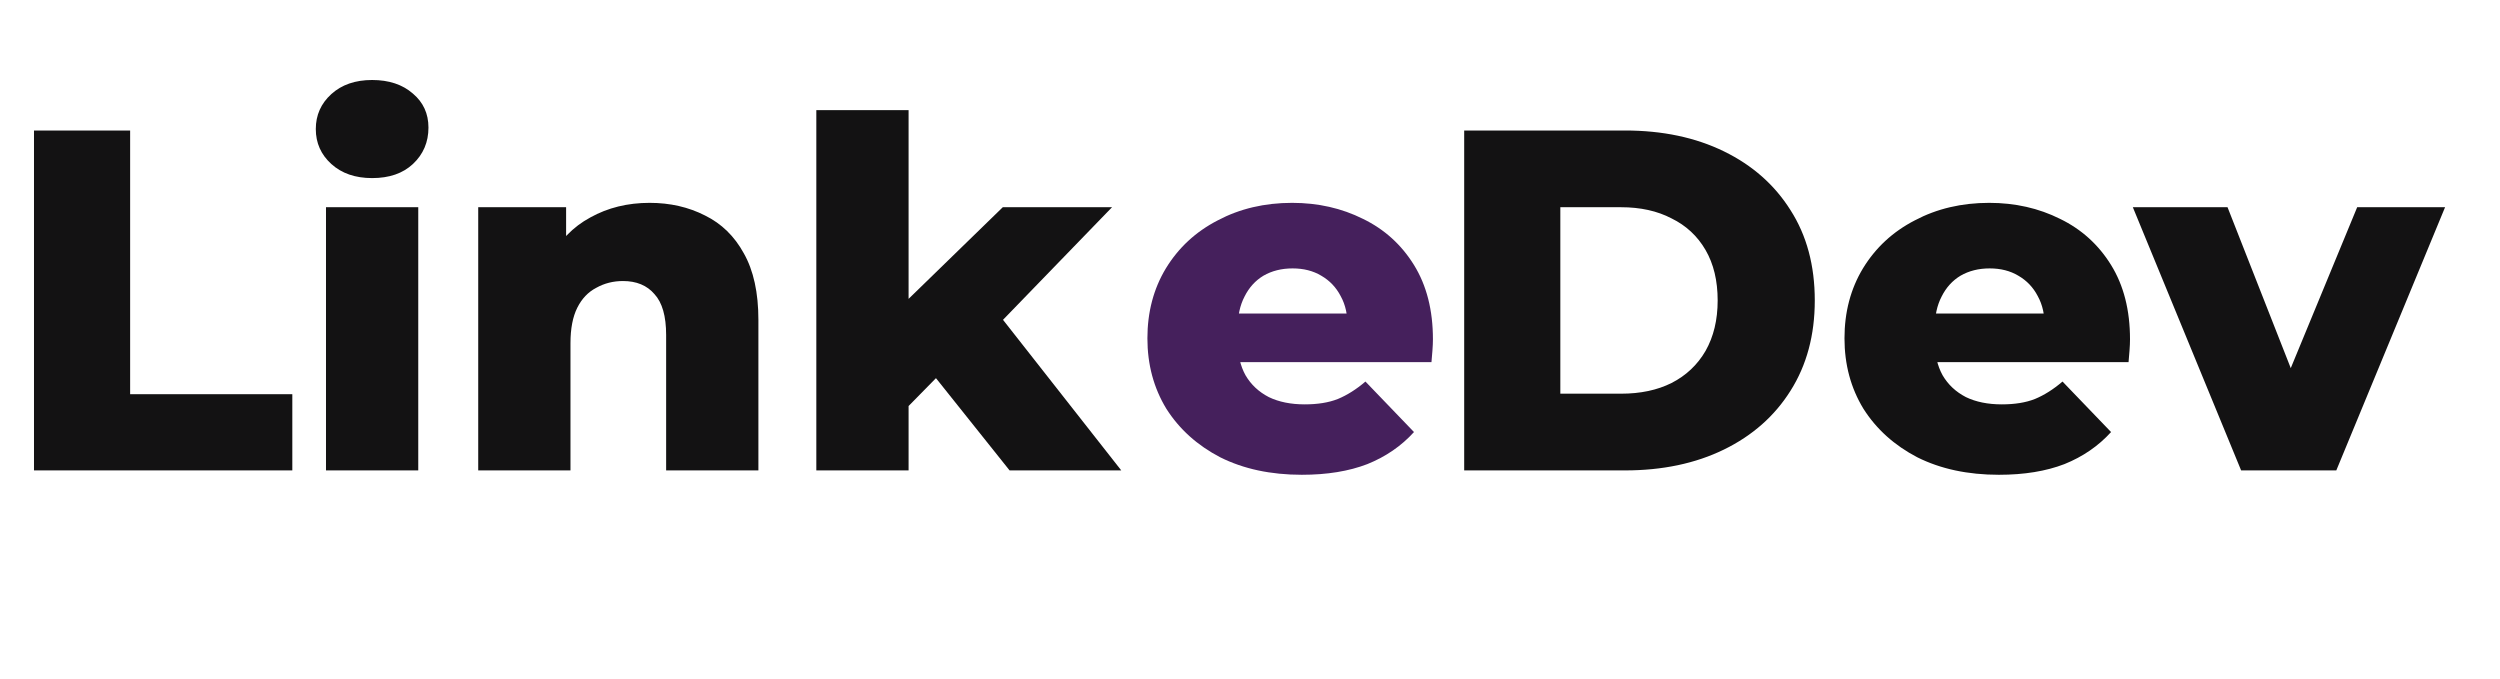 <svg width="659" height="179" viewBox="0 0 659 179" fill="none" xmlns="http://www.w3.org/2000/svg">
<path d="M8.96 124V34.4H34.304V103.904H77.056V124H8.96ZM85.933 124V54.624H110.253V124H85.933ZM98.093 46.944C93.656 46.944 90.072 45.707 87.341 43.232C84.61 40.757 83.245 37.685 83.245 34.016C83.245 30.347 84.61 27.275 87.341 24.8C90.072 22.325 93.656 21.088 98.093 21.088C102.53 21.088 106.114 22.283 108.845 24.672C111.576 26.976 112.941 29.963 112.941 33.632C112.941 37.472 111.576 40.672 108.845 43.232C106.2 45.707 102.616 46.944 98.093 46.944ZM171.242 53.472C176.618 53.472 181.482 54.581 185.834 56.8C190.186 58.933 193.599 62.261 196.074 66.784C198.634 71.307 199.914 77.152 199.914 84.32V124H175.594V88.288C175.594 83.339 174.57 79.755 172.522 77.536C170.559 75.232 167.786 74.08 164.202 74.08C161.642 74.08 159.295 74.677 157.162 75.872C155.029 76.981 153.365 78.731 152.17 81.12C150.975 83.509 150.378 86.624 150.378 90.464V124H126.058V54.624H149.226V74.336L144.746 68.576C147.391 63.541 151.018 59.787 155.626 57.312C160.234 54.752 165.439 53.472 171.242 53.472ZM235.407 111.2L236.047 82.144L264.335 54.624H293.135L261.775 87.008L249.359 96.992L235.407 111.2ZM215.183 124V29.024H239.503V124H215.183ZM266.127 124L244.879 97.376L259.983 78.688L295.567 124H266.127Z" fill="#131213"/>
<path d="M343.16 125.152C334.968 125.152 327.8 123.616 321.656 120.544C315.597 117.387 310.861 113.12 307.448 107.744C304.12 102.283 302.456 96.096 302.456 89.184C302.456 82.272 304.077 76.128 307.32 70.752C310.648 65.291 315.213 61.067 321.016 58.08C326.819 55.008 333.347 53.472 340.6 53.472C347.427 53.472 353.656 54.88 359.288 57.696C364.92 60.427 369.4 64.48 372.728 69.856C376.056 75.232 377.72 81.76 377.72 89.44C377.72 90.293 377.677 91.275 377.592 92.384C377.507 93.493 377.421 94.517 377.336 95.456H322.424V82.656H364.408L355.192 86.24C355.277 83.083 354.68 80.352 353.4 78.048C352.205 75.744 350.499 73.952 348.28 72.672C346.147 71.392 343.629 70.752 340.728 70.752C337.827 70.752 335.267 71.392 333.048 72.672C330.915 73.952 329.251 75.787 328.056 78.176C326.861 80.48 326.264 83.211 326.264 86.368V90.08C326.264 93.493 326.947 96.437 328.312 98.912C329.763 101.387 331.811 103.307 334.456 104.672C337.101 105.952 340.259 106.592 343.928 106.592C347.341 106.592 350.243 106.123 352.632 105.184C355.107 104.16 357.539 102.624 359.928 100.576L372.728 113.888C369.4 117.557 365.304 120.373 360.44 122.336C355.576 124.213 349.816 125.152 343.16 125.152Z" fill="#45205C"/>
<path d="M385.96 124V34.4H428.328C438.227 34.4 446.931 36.235 454.44 39.904C461.949 43.573 467.795 48.736 471.976 55.392C476.243 62.048 478.376 69.984 478.376 79.2C478.376 88.331 476.243 96.267 471.976 103.008C467.795 109.664 461.949 114.827 454.44 118.496C446.931 122.165 438.227 124 428.328 124H385.96ZM411.304 103.776H427.304C432.424 103.776 436.861 102.837 440.616 100.96C444.456 98.997 447.443 96.181 449.576 92.512C451.709 88.757 452.776 84.32 452.776 79.2C452.776 73.995 451.709 69.557 449.576 65.888C447.443 62.219 444.456 59.445 440.616 57.568C436.861 55.605 432.424 54.624 427.304 54.624H411.304V103.776ZM526.91 125.152C518.718 125.152 511.55 123.616 505.406 120.544C499.347 117.387 494.611 113.12 491.198 107.744C487.87 102.283 486.206 96.096 486.206 89.184C486.206 82.272 487.827 76.128 491.07 70.752C494.398 65.291 498.963 61.067 504.766 58.08C510.569 55.008 517.097 53.472 524.35 53.472C531.177 53.472 537.406 54.88 543.038 57.696C548.67 60.427 553.15 64.48 556.478 69.856C559.806 75.232 561.47 81.76 561.47 89.44C561.47 90.293 561.427 91.275 561.342 92.384C561.257 93.493 561.171 94.517 561.086 95.456H506.174V82.656H548.158L538.942 86.24C539.027 83.083 538.43 80.352 537.15 78.048C535.955 75.744 534.249 73.952 532.03 72.672C529.897 71.392 527.379 70.752 524.478 70.752C521.577 70.752 519.017 71.392 516.798 72.672C514.665 73.952 513.001 75.787 511.806 78.176C510.611 80.48 510.014 83.211 510.014 86.368V90.08C510.014 93.493 510.697 96.437 512.062 98.912C513.513 101.387 515.561 103.307 518.206 104.672C520.851 105.952 524.009 106.592 527.678 106.592C531.091 106.592 533.993 106.123 536.382 105.184C538.857 104.16 541.289 102.624 543.678 100.576L556.478 113.888C553.15 117.557 549.054 120.373 544.19 122.336C539.326 124.213 533.566 125.152 526.91 125.152ZM590.761 124L562.217 54.624H587.177L609.961 112.608H597.417L621.353 54.624H644.521L615.849 124H590.761Z" fill="#131213"/>
</svg>
